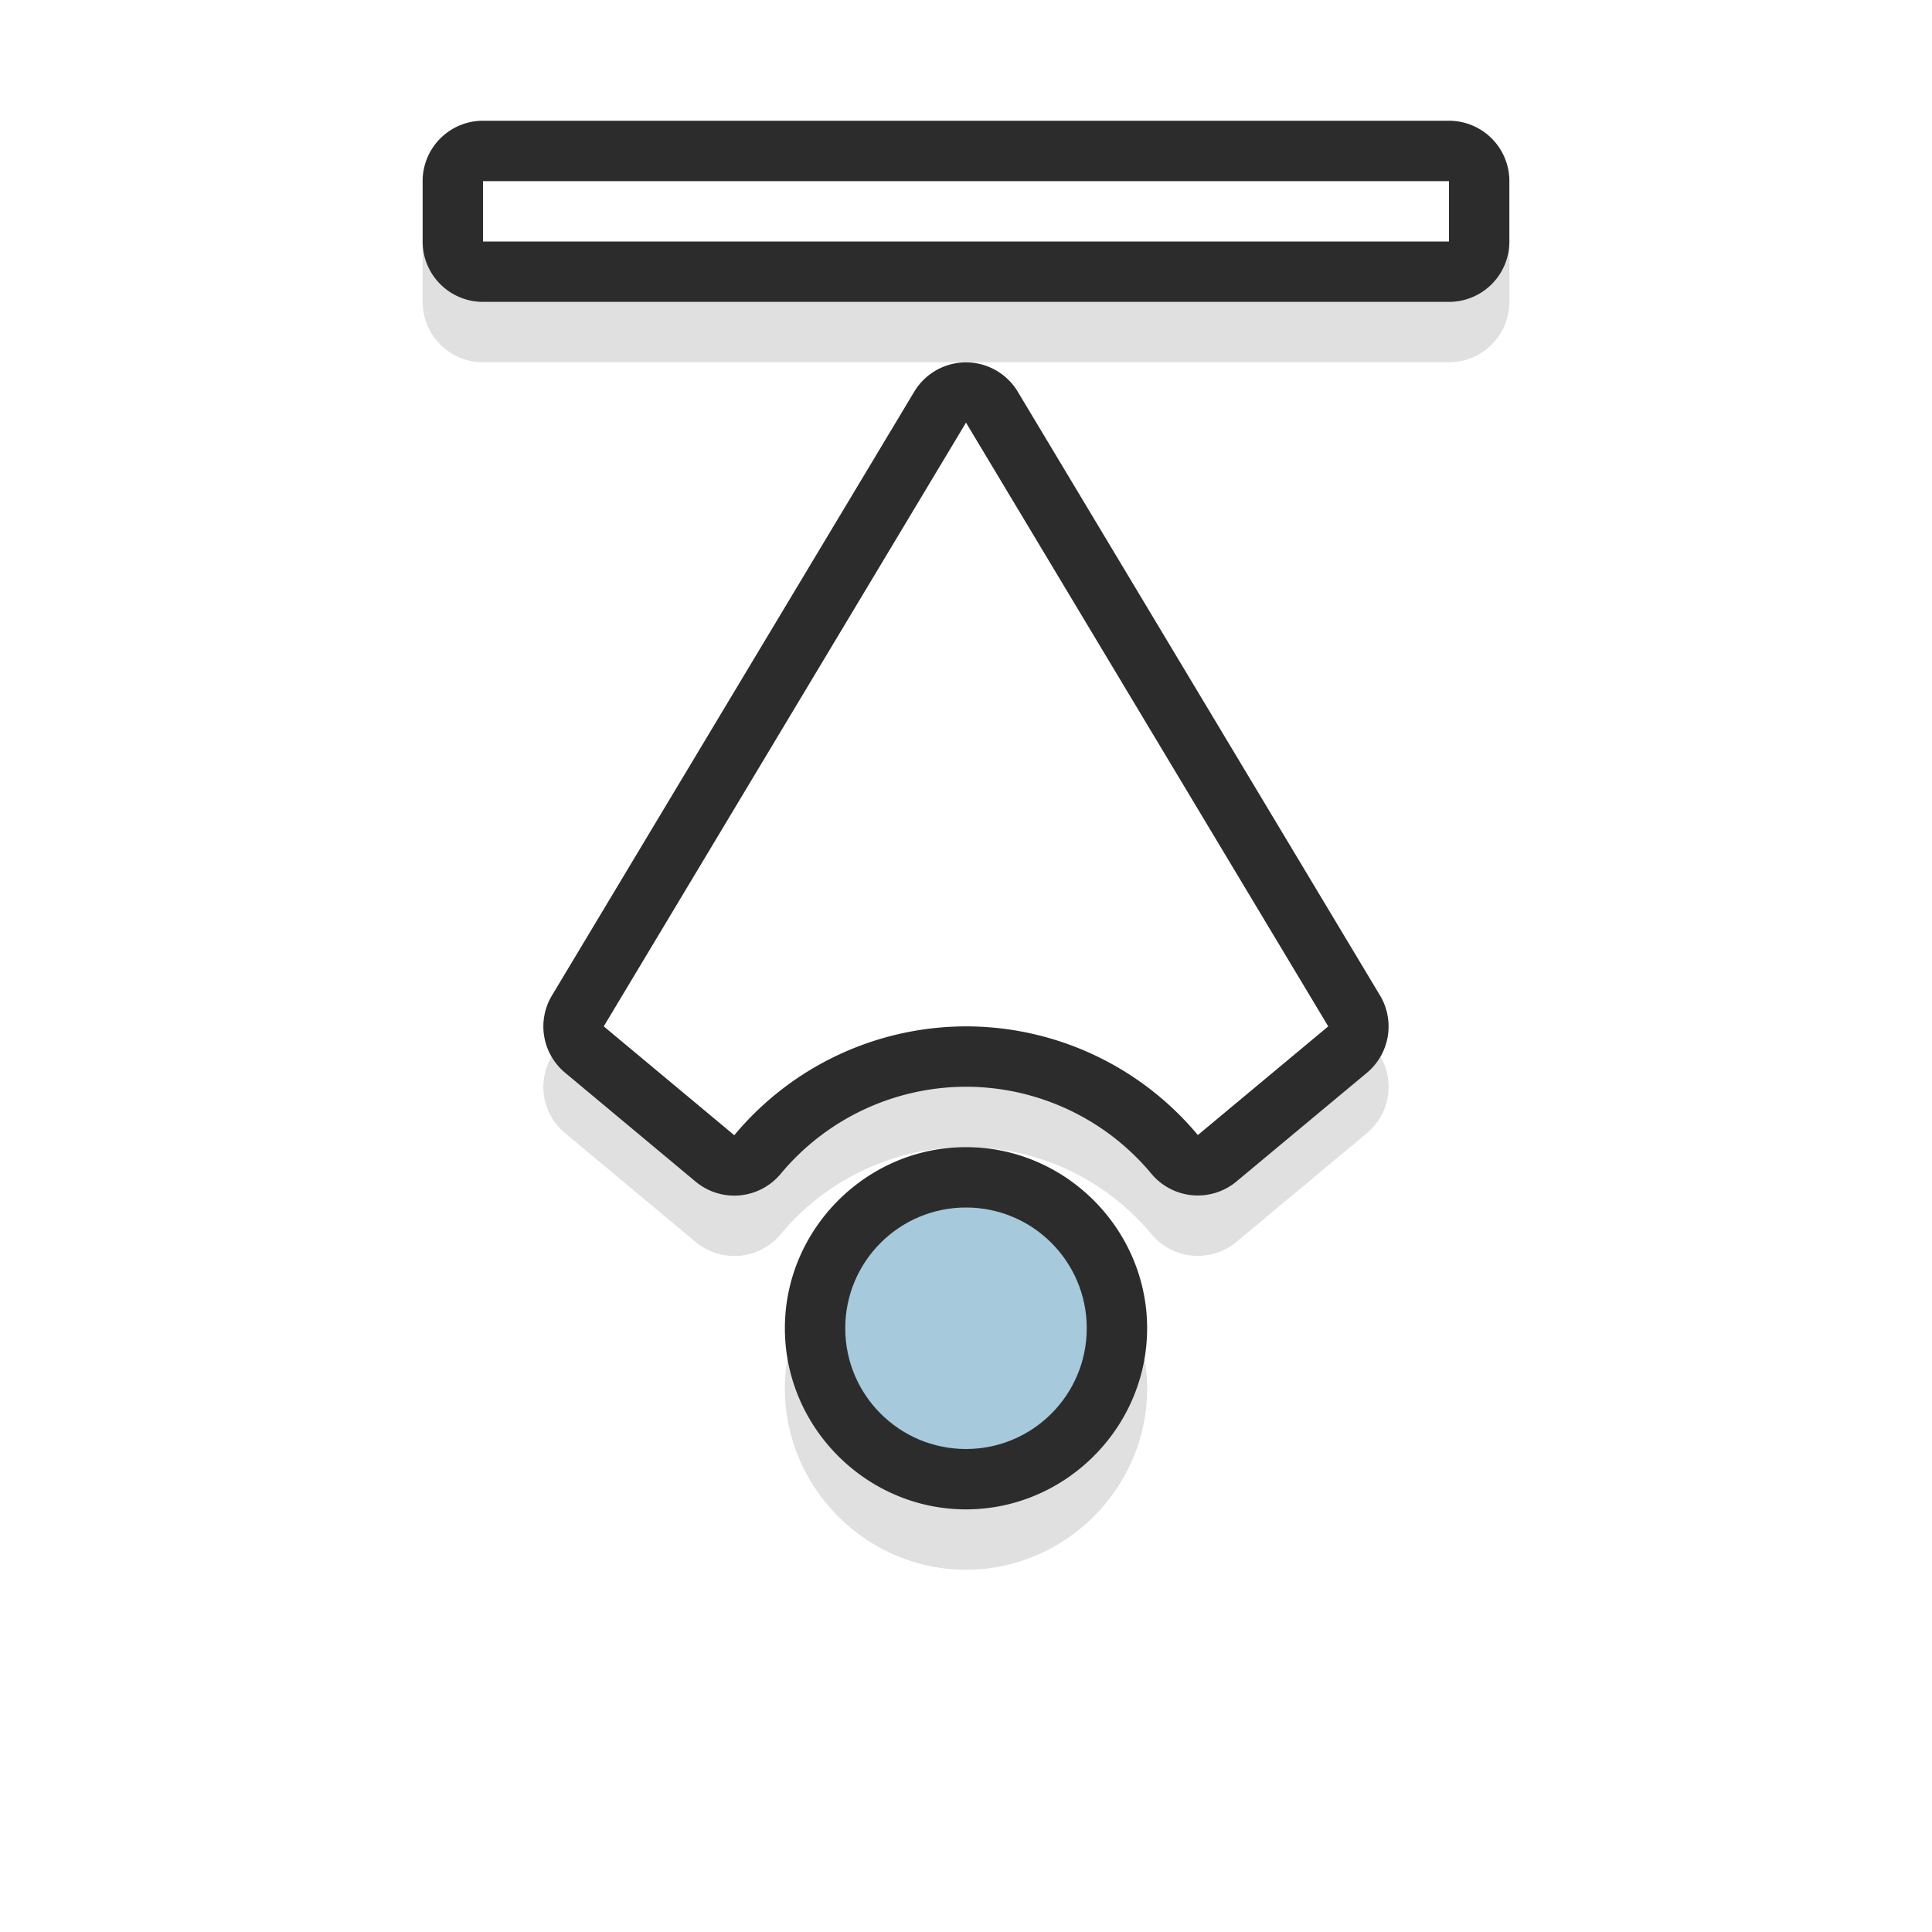 <svg xmlns="http://www.w3.org/2000/svg" width="32" height="32">
    <defs>
        <filter id="a" width="1.214" height="1.273" x="-.107" y="-.137" color-interpolation-filters="sRGB">
            <feGaussianBlur stdDeviation="1.025"/>
        </filter>
    </defs>
    <path d="M3 8.203a1 1 0 0 0-1 1v16a1 1 0 0 0 1 1h1a1 1 0 0 0 1-1v-16a1 1 0 0 0-1-1zm13.977 2a1 1 0 0 0-.49.143l-10 6a1 1 0 0 0 0 1.714l10 6a1 1 0 0 0 1.281-.216l1.8-2.16a1 1 0 0 0-.126-1.409A4 4 0 0 1 18 17.205v-.002a3.998 3.998 0 0 1 1.442-3.068 1 1 0 0 0 .129-1.41l-1.803-2.163a1 1 0 0 0-.791-.36zM16.78 12.5l.758.908c-.91 1.074-1.536 2.364-1.538 3.793a1 1 0 0 0 0 .002c.001 1.43.625 2.722 1.536 3.797l-.756.904-7.836-4.7zM22 14.203c-1.645 0-3 1.355-3 3s1.355 3 3 3 3-1.355 3-3-1.355-3-3-3zm0 2c.565 0 1 .436 1 1s-.435 1-1 1-1-.436-1-1 .436-1 1-1z" filter="url(#a)" opacity=".35" style="font-feature-settings:normal;font-variant-alternates:normal;font-variant-caps:normal;font-variant-ligatures:normal;font-variant-numeric:normal;font-variant-position:normal;isolation:auto;mix-blend-mode:normal;paint-order:stroke fill markers;shape-padding:0;text-decoration-color:#000;text-decoration-line:none;text-decoration-style:solid;text-indent:0;text-orientation:mixed;text-transform:none;white-space:normal" transform="matrix(0 1 1 0 -1.203 1)"/>
    <path fill="#2c2c2c" d="M7 3a1 1 0 0 1 1-1h16a1 1 0 0 1 1 1v1a1 1 0 0 1-1 1H8a1 1 0 0 1-1-1zm2 13.977a1 1 0 0 1 .143-.49l6-10a1 1 0 0 1 1.714 0l6 10a1 1 0 0 1-.216 1.281l-2.16 1.8a1 1 0 0 1-1.409-.126A4 4 0 0 0 16.002 18H16a3.998 3.998 0 0 0-3.069 1.442 1 1 0 0 1-1.41.129L9.36 17.768a1 1 0 0 1-.36-.791zm2.297-.197.908.758c1.074-.91 2.364-1.536 3.793-1.538A1 1 0 0 1 16 16c1.43.001 2.722.625 3.797 1.536l.904-.756-4.7-7.836zM13 22c0-1.645 1.355-3 3-3s3 1.355 3 3-1.355 3-3 3-3-1.355-3-3zm2 0c0 .565.436 1 1 1s1-.435 1-1-.436-1-1-1-1 .436-1 1z" style="font-feature-settings:normal;font-variant-alternates:normal;font-variant-caps:normal;font-variant-ligatures:normal;font-variant-numeric:normal;font-variant-position:normal;isolation:auto;mix-blend-mode:normal;paint-order:stroke fill markers;shape-padding:0;text-decoration-color:#000;text-decoration-line:none;text-decoration-style:solid;text-indent:0;text-orientation:mixed;text-transform:none;white-space:normal"/>
    <g transform="matrix(0 1 1 0 0 0)">
        <path fill="#fff" d="M3 8v16h1V8zm14 2L7 16l10 6 1.8-2.16A5 5 0 0 1 17 16a5 5 0 0 1 1.803-3.838z" style="paint-order:stroke fill markers"/>
        <circle cx="22" cy="16" r="2" fill="#a6c9dc" style="paint-order:stroke fill markers"/>
    </g>
</svg>
